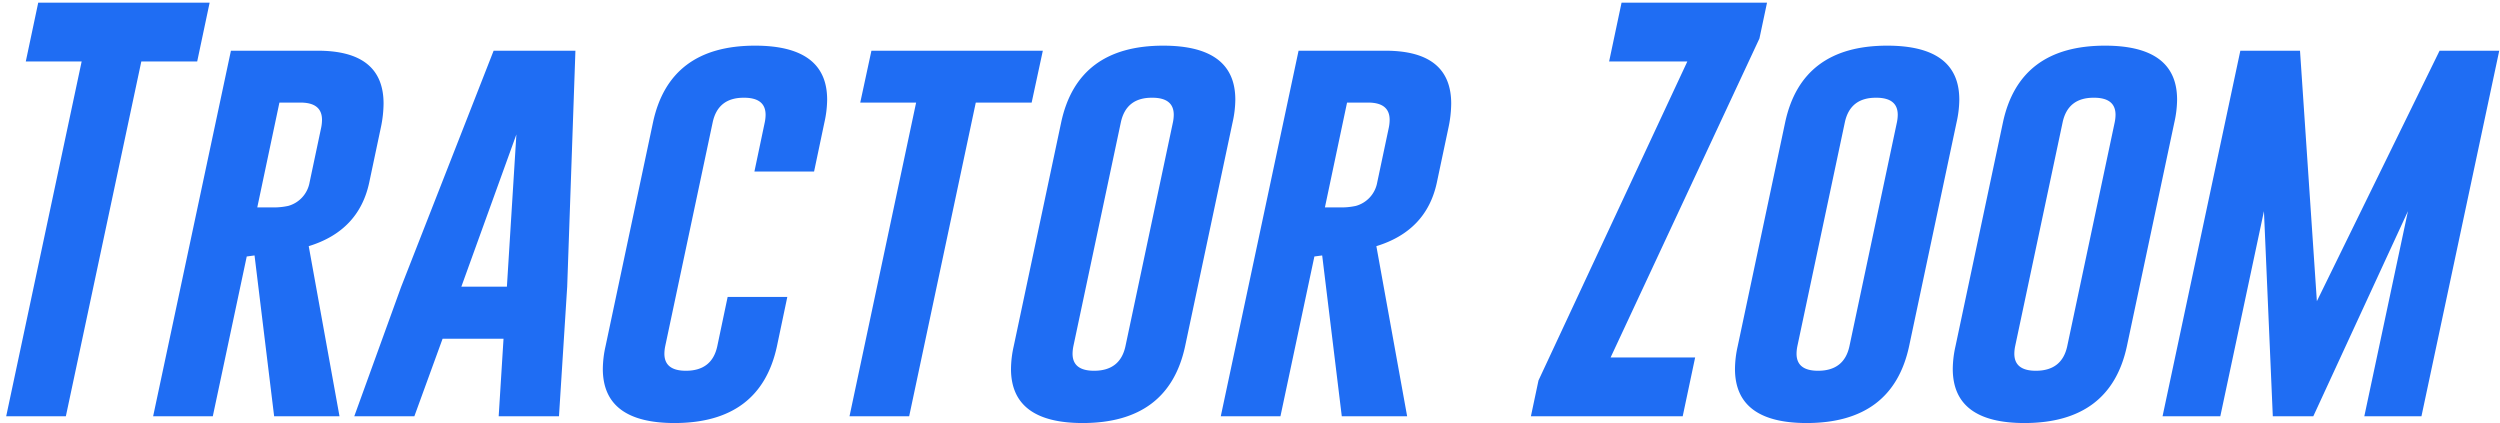 <svg id="Layer_1" data-name="Layer 1" xmlns="http://www.w3.org/2000/svg" width="579" height="98" viewBox="0 0 579 98"><defs><style>.cls-1{fill:#1f6df3;}</style></defs><path class="cls-1" d="M48.551.613,45.67,14.236H32.73L15.25,96.414H1.432L18.912,14.236H5.973L8.854.613Z"/><path class="cls-1" d="M53.482,11.746H73.6q15.234,0,15.234,12.256a27.809,27.809,0,0,1-.635,5.566L85.514,42.264Q83.121,53.446,71.5,57.01l7.129,39.404H63.492l-4.541-37.256-1.807.244L49.283,96.414H35.465ZM64.713,23.758l-5.127,24.268H62.76a15.782,15.782,0,0,0,4.004-.342,6.889,6.889,0,0,0,4.932-5.42l2.686-12.695a9.284,9.284,0,0,0,.195-1.807q0-4.003-4.981-4.004Z"/><path class="cls-1" d="M131.363,66.385,129.459,96.414H115.494l1.123-17.969H102.506l-6.543,17.969H82.047l10.84-29.932,21.436-54.736h18.945Zm-13.965,0,2.197-35.254L106.852,66.385Z"/><path class="cls-1" d="M179.947,80.154q-3.809,17.774-23.682,17.822-16.651,0-16.65-12.549a24.667,24.667,0,0,1,.635-5.273l10.986-51.807q3.809-17.773,23.633-17.773,16.699,0,16.699,12.5a24.693,24.693,0,0,1-.635,5.274L188.541,39.725H174.723l2.393-11.377a9.075,9.075,0,0,0,.195-1.758q0-3.955-4.98-3.955h-.098q-5.957,0-7.178,5.713L154.068,80.154a9.043,9.043,0,0,0-.195,1.758q0,3.955,4.981,3.955,6.054,0,7.275-5.713l2.393-11.377H182.34Z"/><path class="cls-1" d="M241.52,11.746l-2.588,12.012H225.992l-15.43,72.656H196.744l15.43-72.656H199.234l2.588-12.012Z"/><path class="cls-1" d="M274.478,80.154Q270.67,97.929,250.797,97.977q-16.651,0-16.65-12.549a24.666,24.666,0,0,1,.635-5.273l10.986-51.807q3.808-17.773,23.633-17.773,16.699,0,16.699,12.5a24.687,24.687,0,0,1-.635,5.274Zm-2.832-51.807a9.075,9.075,0,0,0,.195-1.758q0-3.955-4.98-3.955h-.098q-5.957,0-7.178,5.713L248.6,80.154a9.043,9.043,0,0,0-.195,1.758q0,3.955,4.981,3.955,6.054,0,7.275-5.713Z"/><path class="cls-1" d="M300.748,11.746h20.117q15.234,0,15.234,12.256a27.809,27.809,0,0,1-.635,5.566l-2.686,12.695Q330.386,53.446,318.766,57.01l7.129,39.404H310.758l-4.541-37.256-1.807.244-7.861,37.012H282.731Zm11.23,12.012-5.127,24.268h3.174a15.784,15.784,0,0,0,4.004-.342,6.89,6.89,0,0,0,4.932-5.42l2.686-12.695a9.277,9.277,0,0,0,.195-1.807q0-4.003-4.98-4.004Z"/><path class="cls-1" d="M407.486,8.914,373.014,82.791h19.58l-2.881,13.623H354.557l1.758-8.301,34.473-73.877H372.672L375.553.613h33.691Z"/><path class="cls-1" d="M442.154,80.154q-3.809,17.774-23.682,17.822-16.651,0-16.65-12.549a24.634,24.634,0,0,1,.635-5.273l10.986-51.807q3.808-17.773,23.633-17.773,16.699,0,16.699,12.5a24.687,24.687,0,0,1-.635,5.274Zm-2.832-51.807a9.082,9.082,0,0,0,.195-1.758q0-3.955-4.981-3.955H434.44q-5.958,0-7.178,5.713L416.275,80.154a9.004,9.004,0,0,0-.195,1.758q0,3.955,4.98,3.955,6.054,0,7.275-5.713Z"/><path class="cls-1" d="M492.594,80.154q-3.809,17.774-23.682,17.822-16.651,0-16.65-12.549a24.635,24.635,0,0,1,.635-5.273l10.986-51.807q3.809-17.773,23.633-17.773,16.699,0,16.699,12.5a24.693,24.693,0,0,1-.635,5.274Zm-2.832-51.807a9.075,9.075,0,0,0,.195-1.758q0-3.955-4.98-3.955h-.098q-5.958,0-7.178,5.713L466.715,80.154a9.012,9.012,0,0,0-.195,1.758q0,3.955,4.981,3.955,6.054,0,7.275-5.713Z"/><path class="cls-1" d="M536.588,69.754l28.418-58.008h13.818l-18.018,84.668H547.574l10.107-47.51-21.924,47.51h-9.375l-2.051-47.51-10.107,47.51H500.846l18.018-84.668h13.818Z"/></svg>